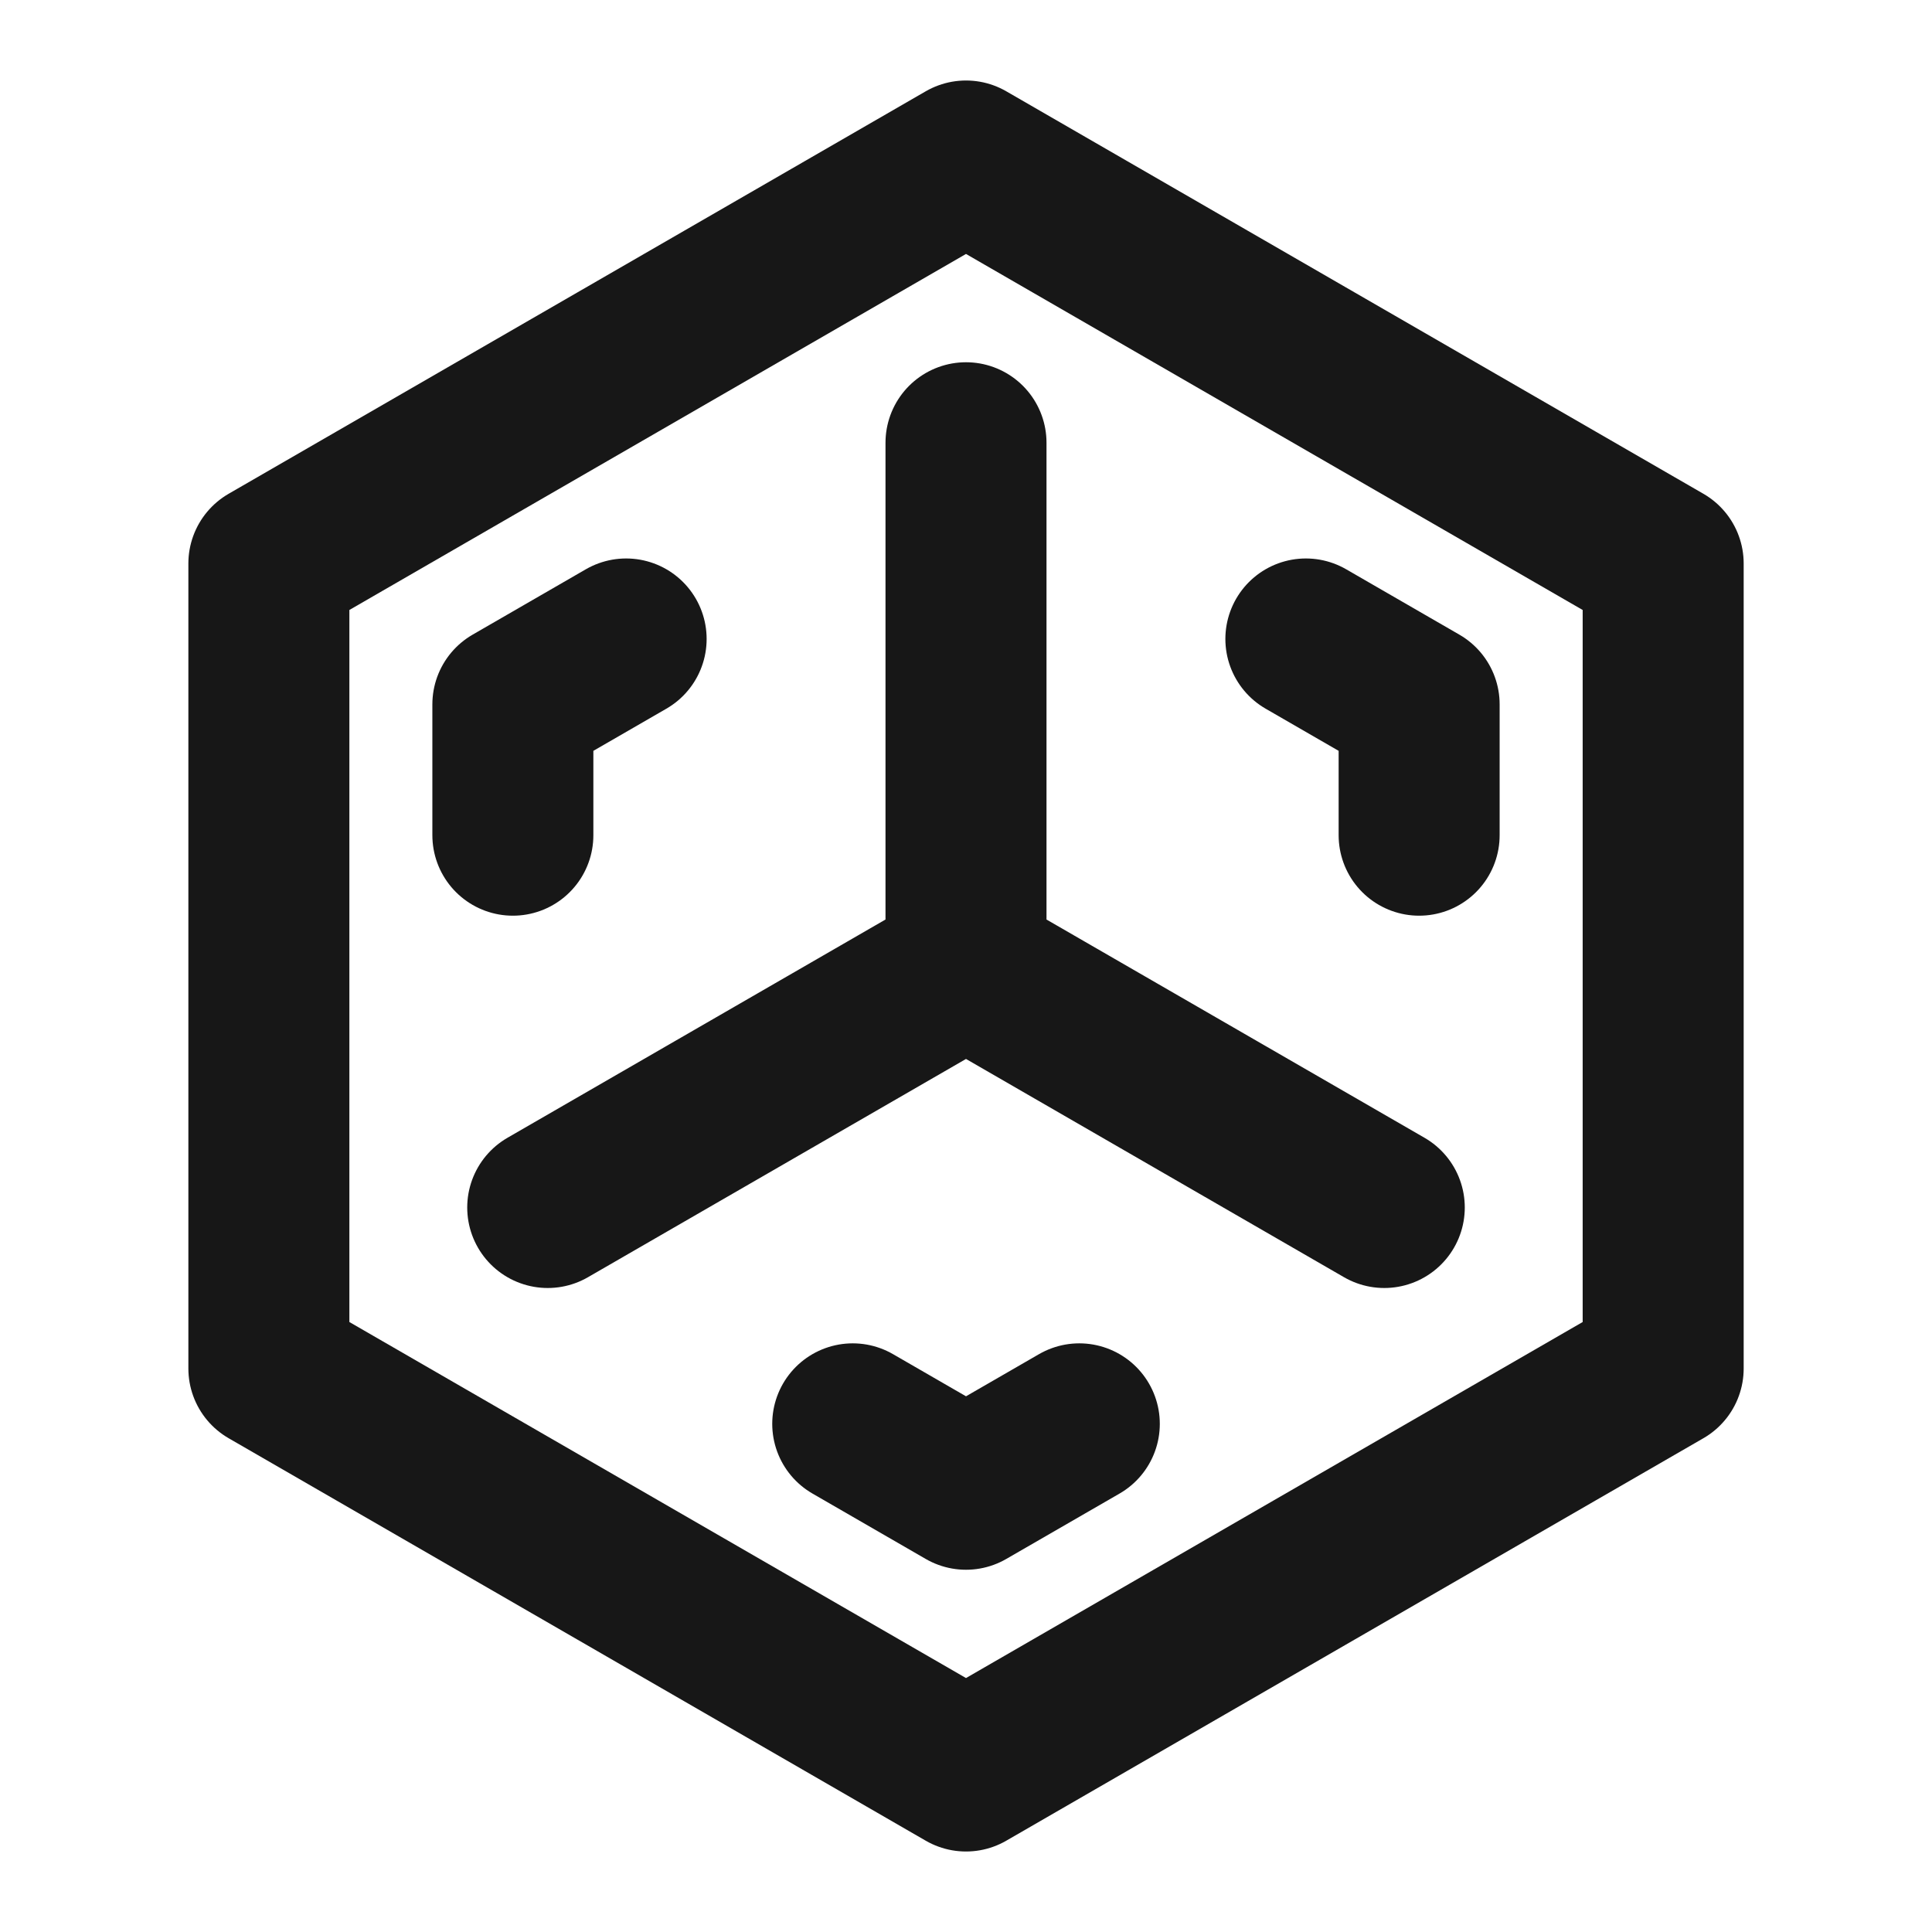 <?xml version="1.0" encoding="UTF-8"?><svg width="24" height="24" viewBox="0 0 48 48" fill="none" xmlns="http://www.w3.org/2000/svg"><path d="M15.34 9L6.68 14V24V34L15.34 39L24 44L32.66 39L41.321 34V24V14L32.66 9L24 4L15.34 9Z" fill="none" stroke="#171717" stroke-width="4" stroke-linecap="round" stroke-linejoin="round"/><path d="M24 24L13.608 30M24 24V11V24ZM24 24L34.392 30L24 24Z" stroke="#171717" stroke-width="4" stroke-linecap="round" stroke-linejoin="round"/><path d="M26.815 35.375L24 37L21.186 35.375" stroke="#171717" stroke-width="4" stroke-linecap="round" stroke-linejoin="round"/><path d="M32.444 15.875L35.258 17.5V20.75" stroke="#171717" stroke-width="4" stroke-linecap="round" stroke-linejoin="round"/><path d="M12.742 20.75V17.5L15.556 15.875" stroke="#171717" stroke-width="4" stroke-linecap="round" stroke-linejoin="round"/></svg>